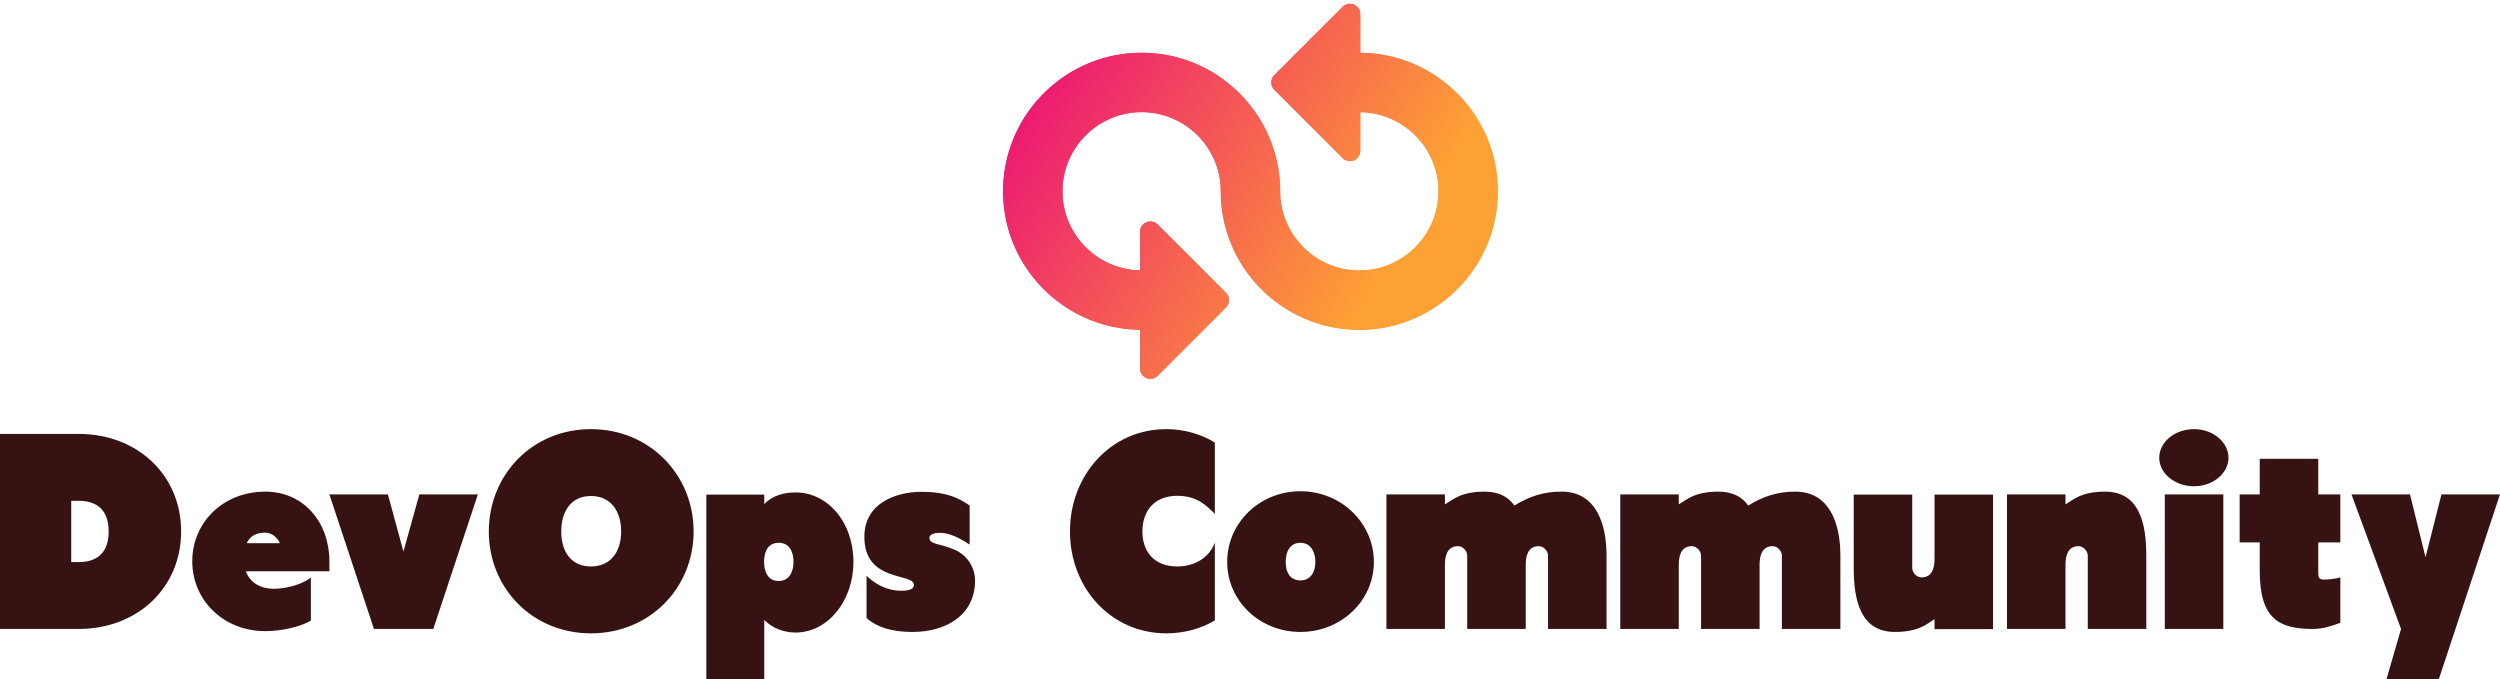 <svg data-v-423bf9ae="" xmlns="http://www.w3.org/2000/svg" viewBox="0 0 600.048 163" class="iconAbove"><!----><!----><!----><g data-v-423bf9ae="" id="8157bb7e-52c8-40f6-a099-e94b3d079968" fill="#371213" transform="matrix(4.777,0,0,4.777,-1.672,100.803)"><path d="M3.93 7.14L3.93 4.06L4.30 4.06C5.32 4.06 5.81 4.62 5.81 5.60C5.81 6.58 5.32 7.14 4.30 7.14ZM4.30 10.50C7.25 10.50 9.45 8.44 9.45 5.60C9.45 2.76 7.25 0.70 4.30 0.70L0.35 0.70L0.35 10.50ZM14.11 8.48C13.34 8.48 12.88 8.09 12.70 7.60L16.90 7.60L16.90 7.10C16.90 5.14 15.61 3.60 13.68 3.60C11.56 3.60 10.01 5.15 10.01 7.10C10.01 9.04 11.56 10.61 13.68 10.61C14.43 10.61 15.40 10.42 15.97 10.08L15.97 7.92C15.53 8.26 14.76 8.48 14.11 8.48ZM12.75 6.19C12.89 5.88 13.16 5.66 13.68 5.66C14.01 5.66 14.31 5.92 14.41 6.19ZM24.36 3.74L21.42 3.74L20.62 6.61L19.84 3.74L16.90 3.74L19.14 10.50L22.12 10.50ZM24.91 5.60C24.91 8.44 27.09 10.72 30.04 10.72C33.00 10.72 35.20 8.44 35.20 5.60C35.20 2.76 33.00 0.46 30.04 0.46C27.09 0.46 24.91 2.76 24.91 5.60ZM28.55 5.60C28.55 4.62 29.02 3.82 30.04 3.82C31.07 3.82 31.56 4.62 31.56 5.60C31.56 6.58 31.07 7.36 30.04 7.36C29.02 7.36 28.55 6.58 28.55 5.60ZM38.75 3.75L35.84 3.75L35.84 13.02L38.75 13.02L38.75 10.05C39.17 10.47 39.75 10.68 40.32 10.68C41.93 10.68 43.23 9.11 43.23 7.13C43.23 5.12 41.93 3.64 40.32 3.64C39.75 3.64 39.16 3.79 38.75 4.23ZM38.74 7.13C38.74 6.58 38.96 6.17 39.48 6.17C39.98 6.17 40.22 6.58 40.22 7.13C40.22 7.66 39.98 8.09 39.48 8.09C38.96 8.09 38.74 7.66 38.74 7.13ZM45.65 8.58C44.86 8.58 44.31 8.22 43.89 7.83L43.89 9.95C44.59 10.58 45.61 10.65 46.20 10.65C47.87 10.65 49.34 9.81 49.34 8.08C49.34 7.35 48.89 6.75 48.29 6.51C47.49 6.17 47.05 6.27 47.05 5.91C47.05 5.70 47.45 5.67 47.54 5.67C47.87 5.67 48.30 5.75 49.07 6.26L49.07 4.30C48.24 3.70 47.42 3.61 46.62 3.61C45.47 3.61 43.78 4.12 43.78 5.87C43.78 8.19 46.27 7.66 46.27 8.29C46.27 8.44 46.14 8.58 45.65 8.58ZM61.39 6.16C61.14 6.85 60.45 7.36 59.50 7.36C58.31 7.36 57.75 6.58 57.75 5.60C57.75 4.61 58.31 3.81 59.50 3.81C60.51 3.81 60.98 4.31 61.39 4.72C61.39 4.73 61.39 1.13 61.39 1.13C60.69 0.71 59.85 0.46 58.95 0.46C56.17 0.46 54.11 2.76 54.11 5.60C54.11 8.44 56.17 10.72 58.95 10.72C59.85 10.72 60.69 10.49 61.39 10.07C61.39 10.11 61.39 6.16 61.39 6.16ZM62.01 7.13C62.01 9.09 63.64 10.65 65.69 10.65C67.73 10.65 69.38 9.09 69.38 7.13C69.38 5.17 67.73 3.58 65.69 3.58C63.64 3.58 62.01 5.17 62.01 7.13ZM64.95 7.13C64.95 6.61 65.17 6.17 65.69 6.17C66.19 6.17 66.44 6.61 66.44 7.13C66.44 7.66 66.19 8.06 65.69 8.06C65.17 8.06 64.95 7.66 64.95 7.13ZM76.44 4.30C76.13 3.86 75.66 3.60 74.94 3.60C73.70 3.60 73.30 4.05 72.95 4.24L72.95 3.74L70.01 3.74L70.01 10.50L72.95 10.50L72.95 7.28C72.95 6.85 73.05 6.34 73.61 6.34C73.84 6.34 74.07 6.57 74.07 6.82L74.07 10.50L77.01 10.50L77.01 7.28C77.01 6.85 77.11 6.34 77.67 6.34C77.90 6.34 78.13 6.57 78.13 6.82L78.13 10.50L81.07 10.50L81.07 6.82C81.07 5.24 80.56 3.60 78.81 3.60C77.91 3.60 77.18 3.84 76.44 4.30ZM88.19 4.30C87.88 3.86 87.40 3.60 86.69 3.60C85.44 3.60 85.05 4.05 84.70 4.24L84.70 3.74L81.76 3.74L81.76 10.50L84.70 10.50L84.70 7.28C84.70 6.85 84.80 6.34 85.36 6.34C85.58 6.34 85.82 6.57 85.82 6.82L85.82 10.50L88.76 10.50L88.76 7.28C88.76 6.85 88.86 6.34 89.42 6.34C89.64 6.34 89.88 6.57 89.88 6.82L89.88 10.50L92.82 10.50L92.82 6.82C92.82 5.24 92.30 3.60 90.55 3.60C89.66 3.60 88.93 3.84 88.19 4.30ZM97.55 3.75L97.55 6.97C97.55 7.41 97.45 7.91 96.89 7.91C96.67 7.91 96.43 7.69 96.43 7.43L96.43 3.75L93.49 3.75L93.49 7.43C93.49 9.02 93.81 10.65 95.56 10.65C96.81 10.65 97.20 10.21 97.55 10.01L97.55 10.51L100.49 10.51L100.49 3.75ZM104.13 10.50L104.13 7.28C104.13 6.85 104.23 6.34 104.79 6.34C105.01 6.34 105.25 6.57 105.25 6.82L105.25 10.50L108.19 10.50L108.19 6.82C108.19 5.24 107.87 3.60 106.12 3.60C104.87 3.60 104.48 4.05 104.13 4.24L104.13 3.74L101.19 3.74L101.19 10.50ZM109.12 10.50L109.12 3.74C109.12 3.74 112.06 3.74 112.06 3.74L112.06 10.50ZM108.84 1.90C108.84 2.67 109.61 3.33 110.59 3.33C111.55 3.33 112.32 2.67 112.32 1.90C112.32 1.12 111.55 0.46 110.59 0.46C109.61 0.46 108.84 1.12 108.84 1.90ZM117.94 10.19C117.94 10.19 117.94 7.88 117.94 7.91C117.70 7.98 117.35 8.02 117.11 8.02C116.83 8.02 116.83 7.87 116.83 7.57C116.83 7.57 116.83 6.15 116.83 6.15L117.94 6.15L117.94 3.74L116.83 3.74L116.83 1.95L113.89 1.95L113.89 3.74L112.88 3.74L112.88 6.15L113.89 6.15C113.89 6.15 113.89 7.57 113.89 7.57C113.89 9.98 114.84 10.50 116.56 10.50C117.04 10.50 117.49 10.36 117.94 10.19ZM122.89 13.02L125.96 3.74L123.02 3.74L122.22 6.90L121.44 3.74L118.50 3.74L120.99 10.50L120.26 13.02Z"></path></g><defs data-v-423bf9ae=""><linearGradient data-v-423bf9ae="" gradientTransform="rotate(25)" id="3bf5bcc9-eb6b-4b5e-a892-d55faf741689" x1="0%" y1="0%" x2="100%" y2="0%"><stop data-v-423bf9ae="" offset="0%" style="stop-color: rgb(233, 0, 127); stop-opacity: 1;"></stop><stop data-v-423bf9ae="" offset="100%" style="stop-color: rgb(254, 161, 52); stop-opacity: 1;"></stop></linearGradient></defs><g data-v-423bf9ae="" id="511b2ad4-ffcd-4887-9138-61899c7c9008" transform="matrix(2.488,0,0,2.488,237.939,-16.284)" stroke="none" fill="url(#3bf5bcc9-eb6b-4b5e-a892-d55faf741689)"><path d="M35.594 11.641V7.914c0-.89-1.077-1.337-1.707-.707L27.3 13.793a1 1 0 0 0 0 1.414l6.586 6.586c.63.63 1.707.184 1.707-.707v-3.718c4.167.051 7.542 3.453 7.542 7.632 0 4.21-3.425 7.637-7.636 7.637S27.864 29.21 27.864 25c0-7.37-5.995-13.363-13.364-13.363C7.131 11.637 1.136 17.63 1.136 25c0 7.316 5.912 13.27 13.208 13.355v3.73c0 .892 1.077 1.338 1.707.708l6.586-6.586a1 1 0 0 0 0-1.414l-6.586-6.586c-.63-.63-1.707-.184-1.707.707v3.715c-4.139-.085-7.48-3.47-7.48-7.63 0-4.21 3.425-7.636 7.636-7.636 4.21 0 7.636 3.426 7.636 7.637 0 7.37 5.995 13.363 13.364 13.363 7.369 0 13.364-5.994 13.364-13.363 0-7.337-5.945-13.307-13.27-13.359z"></path><path d="M35.594 11.641V7.914c0-.89-1.077-1.337-1.707-.707L27.3 13.793a1 1 0 0 0 0 1.414l6.586 6.586c.63.63 1.707.184 1.707-.707v-3.718c4.167.051 7.542 3.453 7.542 7.632 0 4.21-3.425 7.637-7.636 7.637S27.864 29.21 27.864 25c0-7.37-5.995-13.363-13.364-13.363C7.131 11.637 1.136 17.63 1.136 25c0 7.316 5.912 13.27 13.208 13.355v3.73c0 .892 1.077 1.338 1.707.708l6.586-6.586a1 1 0 0 0 0-1.414l-6.586-6.586c-.63-.63-1.707-.184-1.707.707v3.715c-4.139-.085-7.48-3.47-7.48-7.63 0-4.21 3.425-7.636 7.636-7.636 4.21 0 7.636 3.426 7.636 7.637 0 7.37 5.995 13.363 13.364 13.363 7.369 0 13.364-5.994 13.364-13.363 0-7.337-5.945-13.307-13.27-13.359z"></path></g><!----></svg>